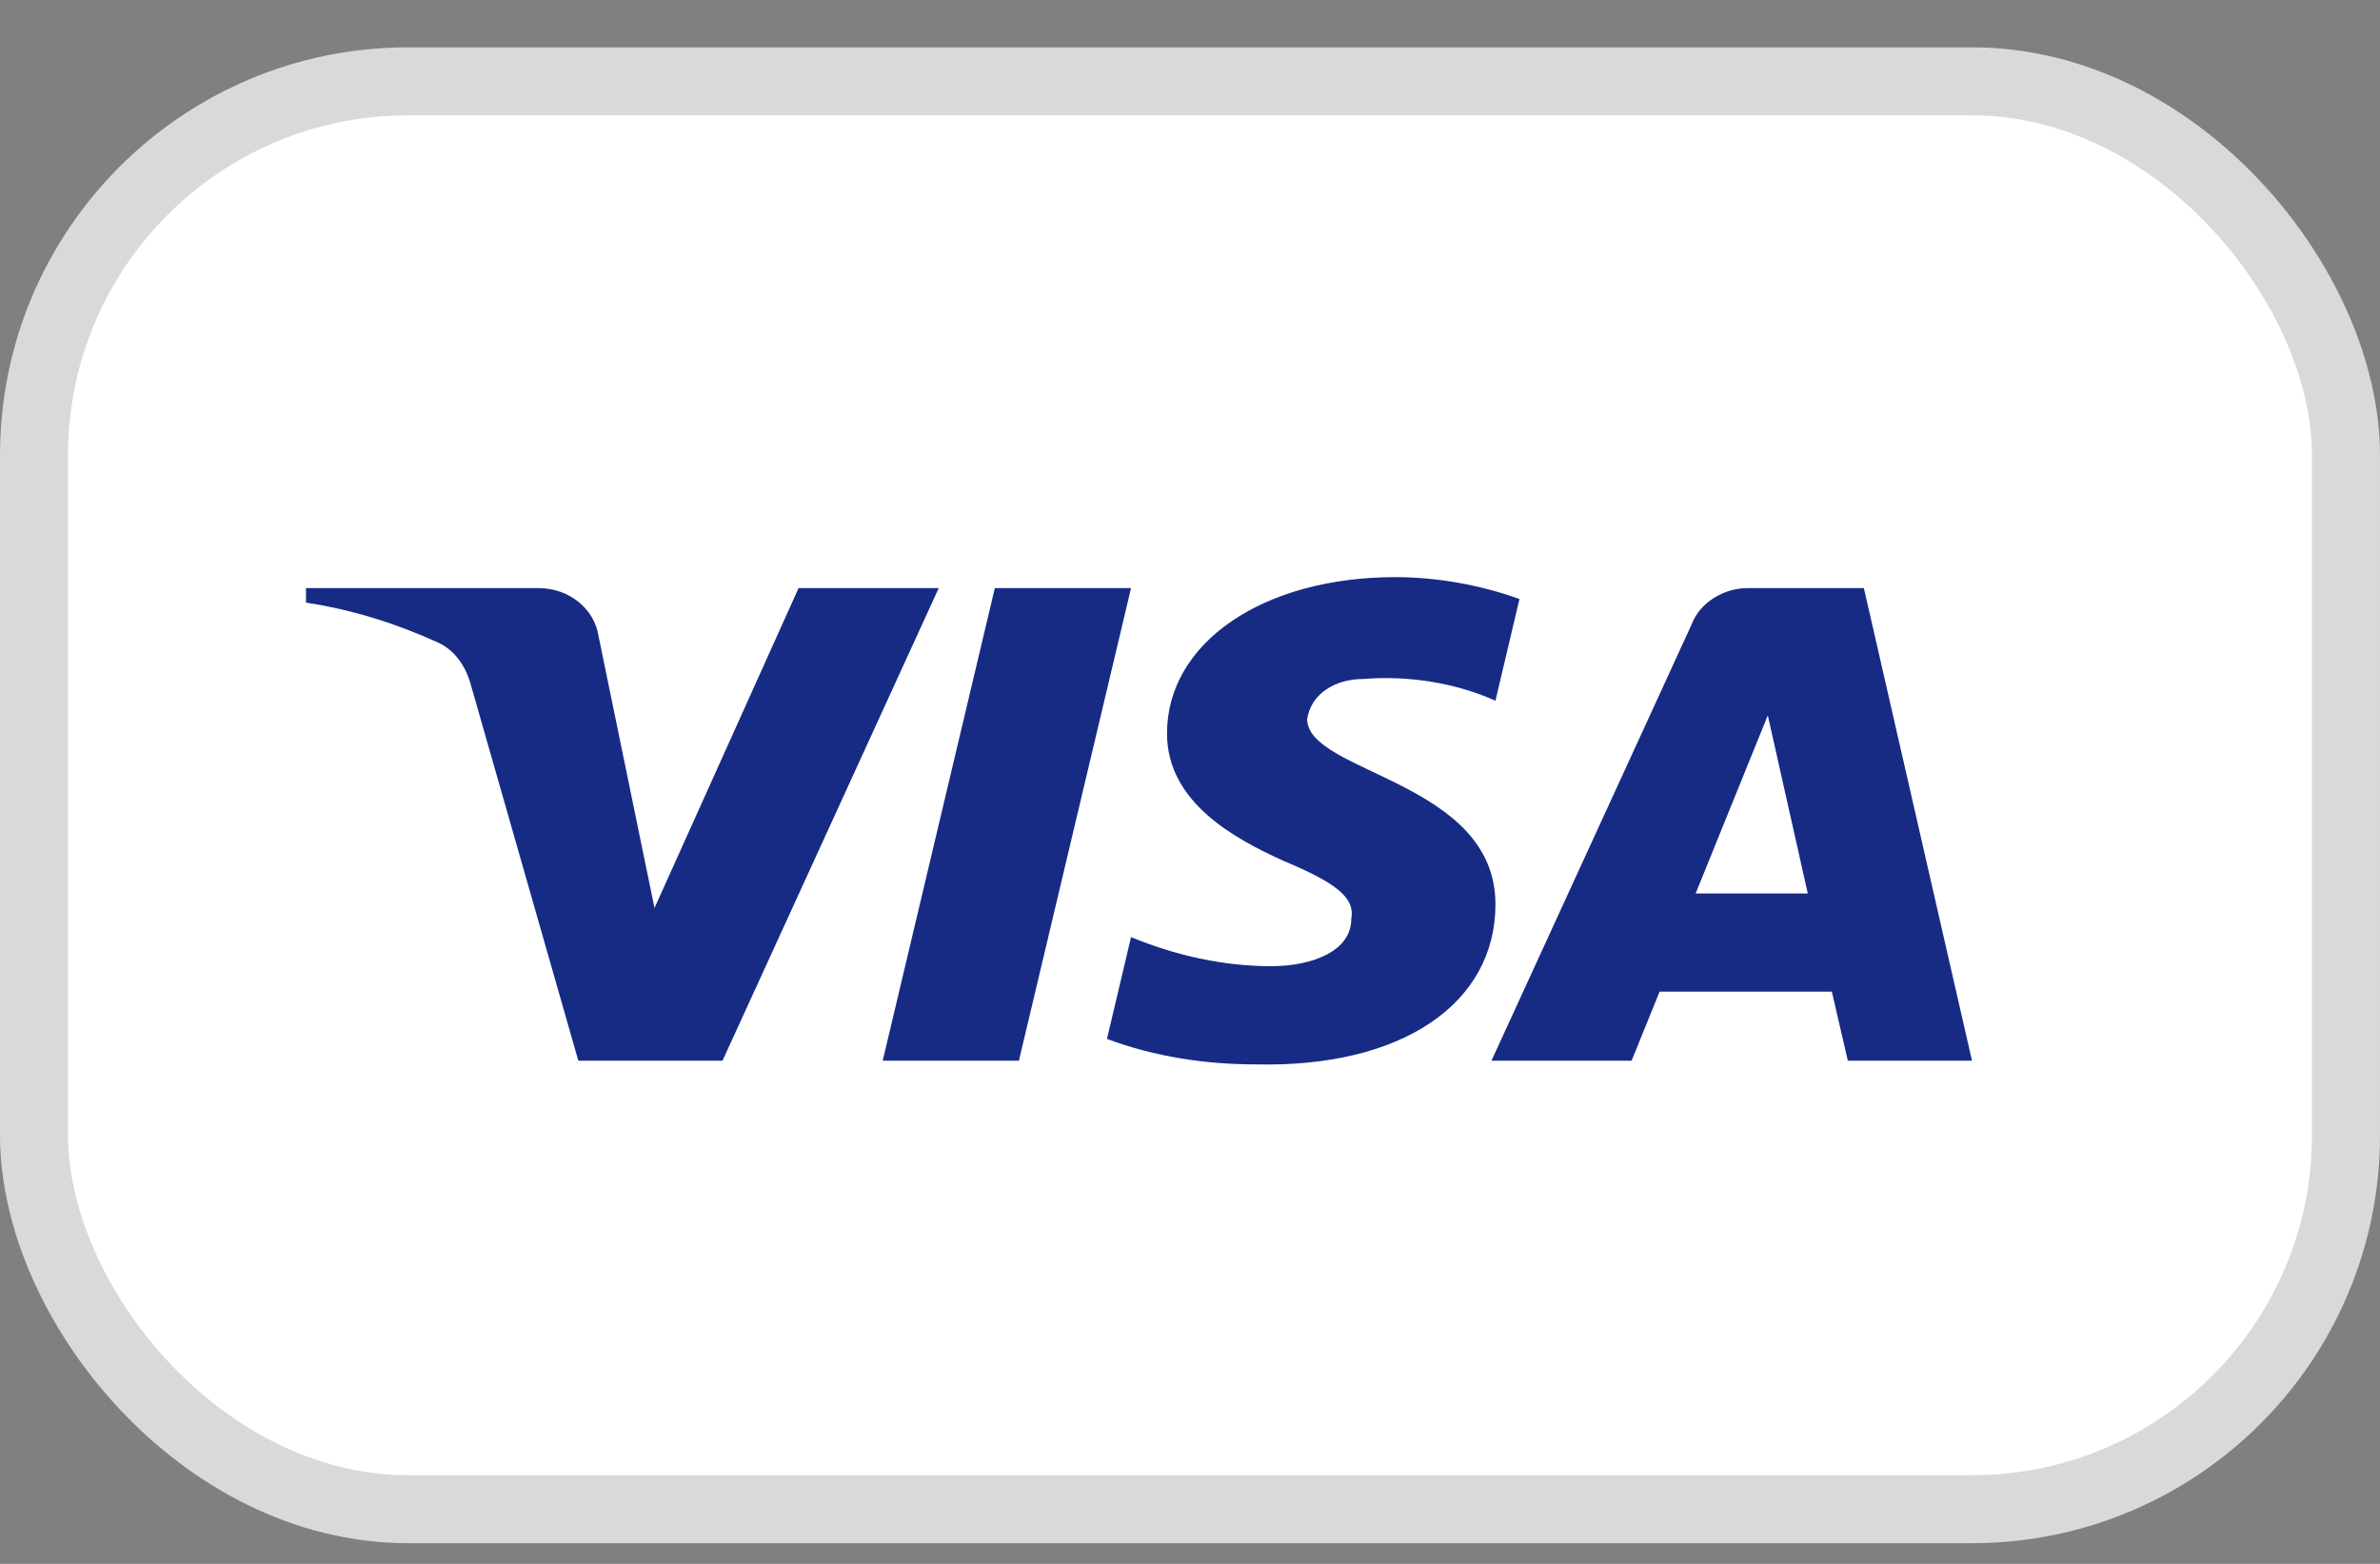 <svg width="35" height="23" viewBox="0 0 35 23" fill="none" xmlns="http://www.w3.org/2000/svg">
<rect x="0" y="0" width="35" height="23" fill="#808080" stroke="none"/>
<rect x="0.5" y="1.196" width="34" height="21" rx="5.5" fill="white" stroke="#D9D9D9"/>
<path fill-rule="evenodd" clip-rule="evenodd" d="M10.625 15.6H8.505L6.915 10.04C6.839 9.784 6.679 9.558 6.444 9.451C5.855 9.183 5.207 8.97 4.5 8.863V8.649H7.916C8.387 8.649 8.741 8.97 8.8 9.344L9.625 13.354L11.744 8.649H13.805L10.625 15.6ZM14.984 15.6H12.981L14.63 8.649H16.633L14.984 15.6ZM19.223 10.574C19.282 10.2 19.636 9.986 20.048 9.986C20.697 9.932 21.403 10.04 21.992 10.306L22.345 8.81C21.756 8.596 21.108 8.488 20.52 8.488C18.576 8.488 17.162 9.451 17.162 10.787C17.162 11.804 18.164 12.338 18.871 12.659C19.636 12.98 19.93 13.194 19.872 13.515C19.872 13.996 19.282 14.21 18.694 14.21C17.987 14.21 17.28 14.05 16.633 13.782L16.279 15.279C16.986 15.546 17.751 15.654 18.458 15.654C20.637 15.707 21.992 14.745 21.992 13.301C21.992 11.482 19.223 11.376 19.223 10.574ZM29 15.6L27.41 8.649H25.702C25.349 8.649 24.995 8.863 24.877 9.183L21.933 15.6H23.994L24.406 14.584H26.939L27.174 15.6H29ZM25.997 10.521L26.585 13.14H24.936L25.997 10.521Z" fill="#172B85"/>
</svg>
